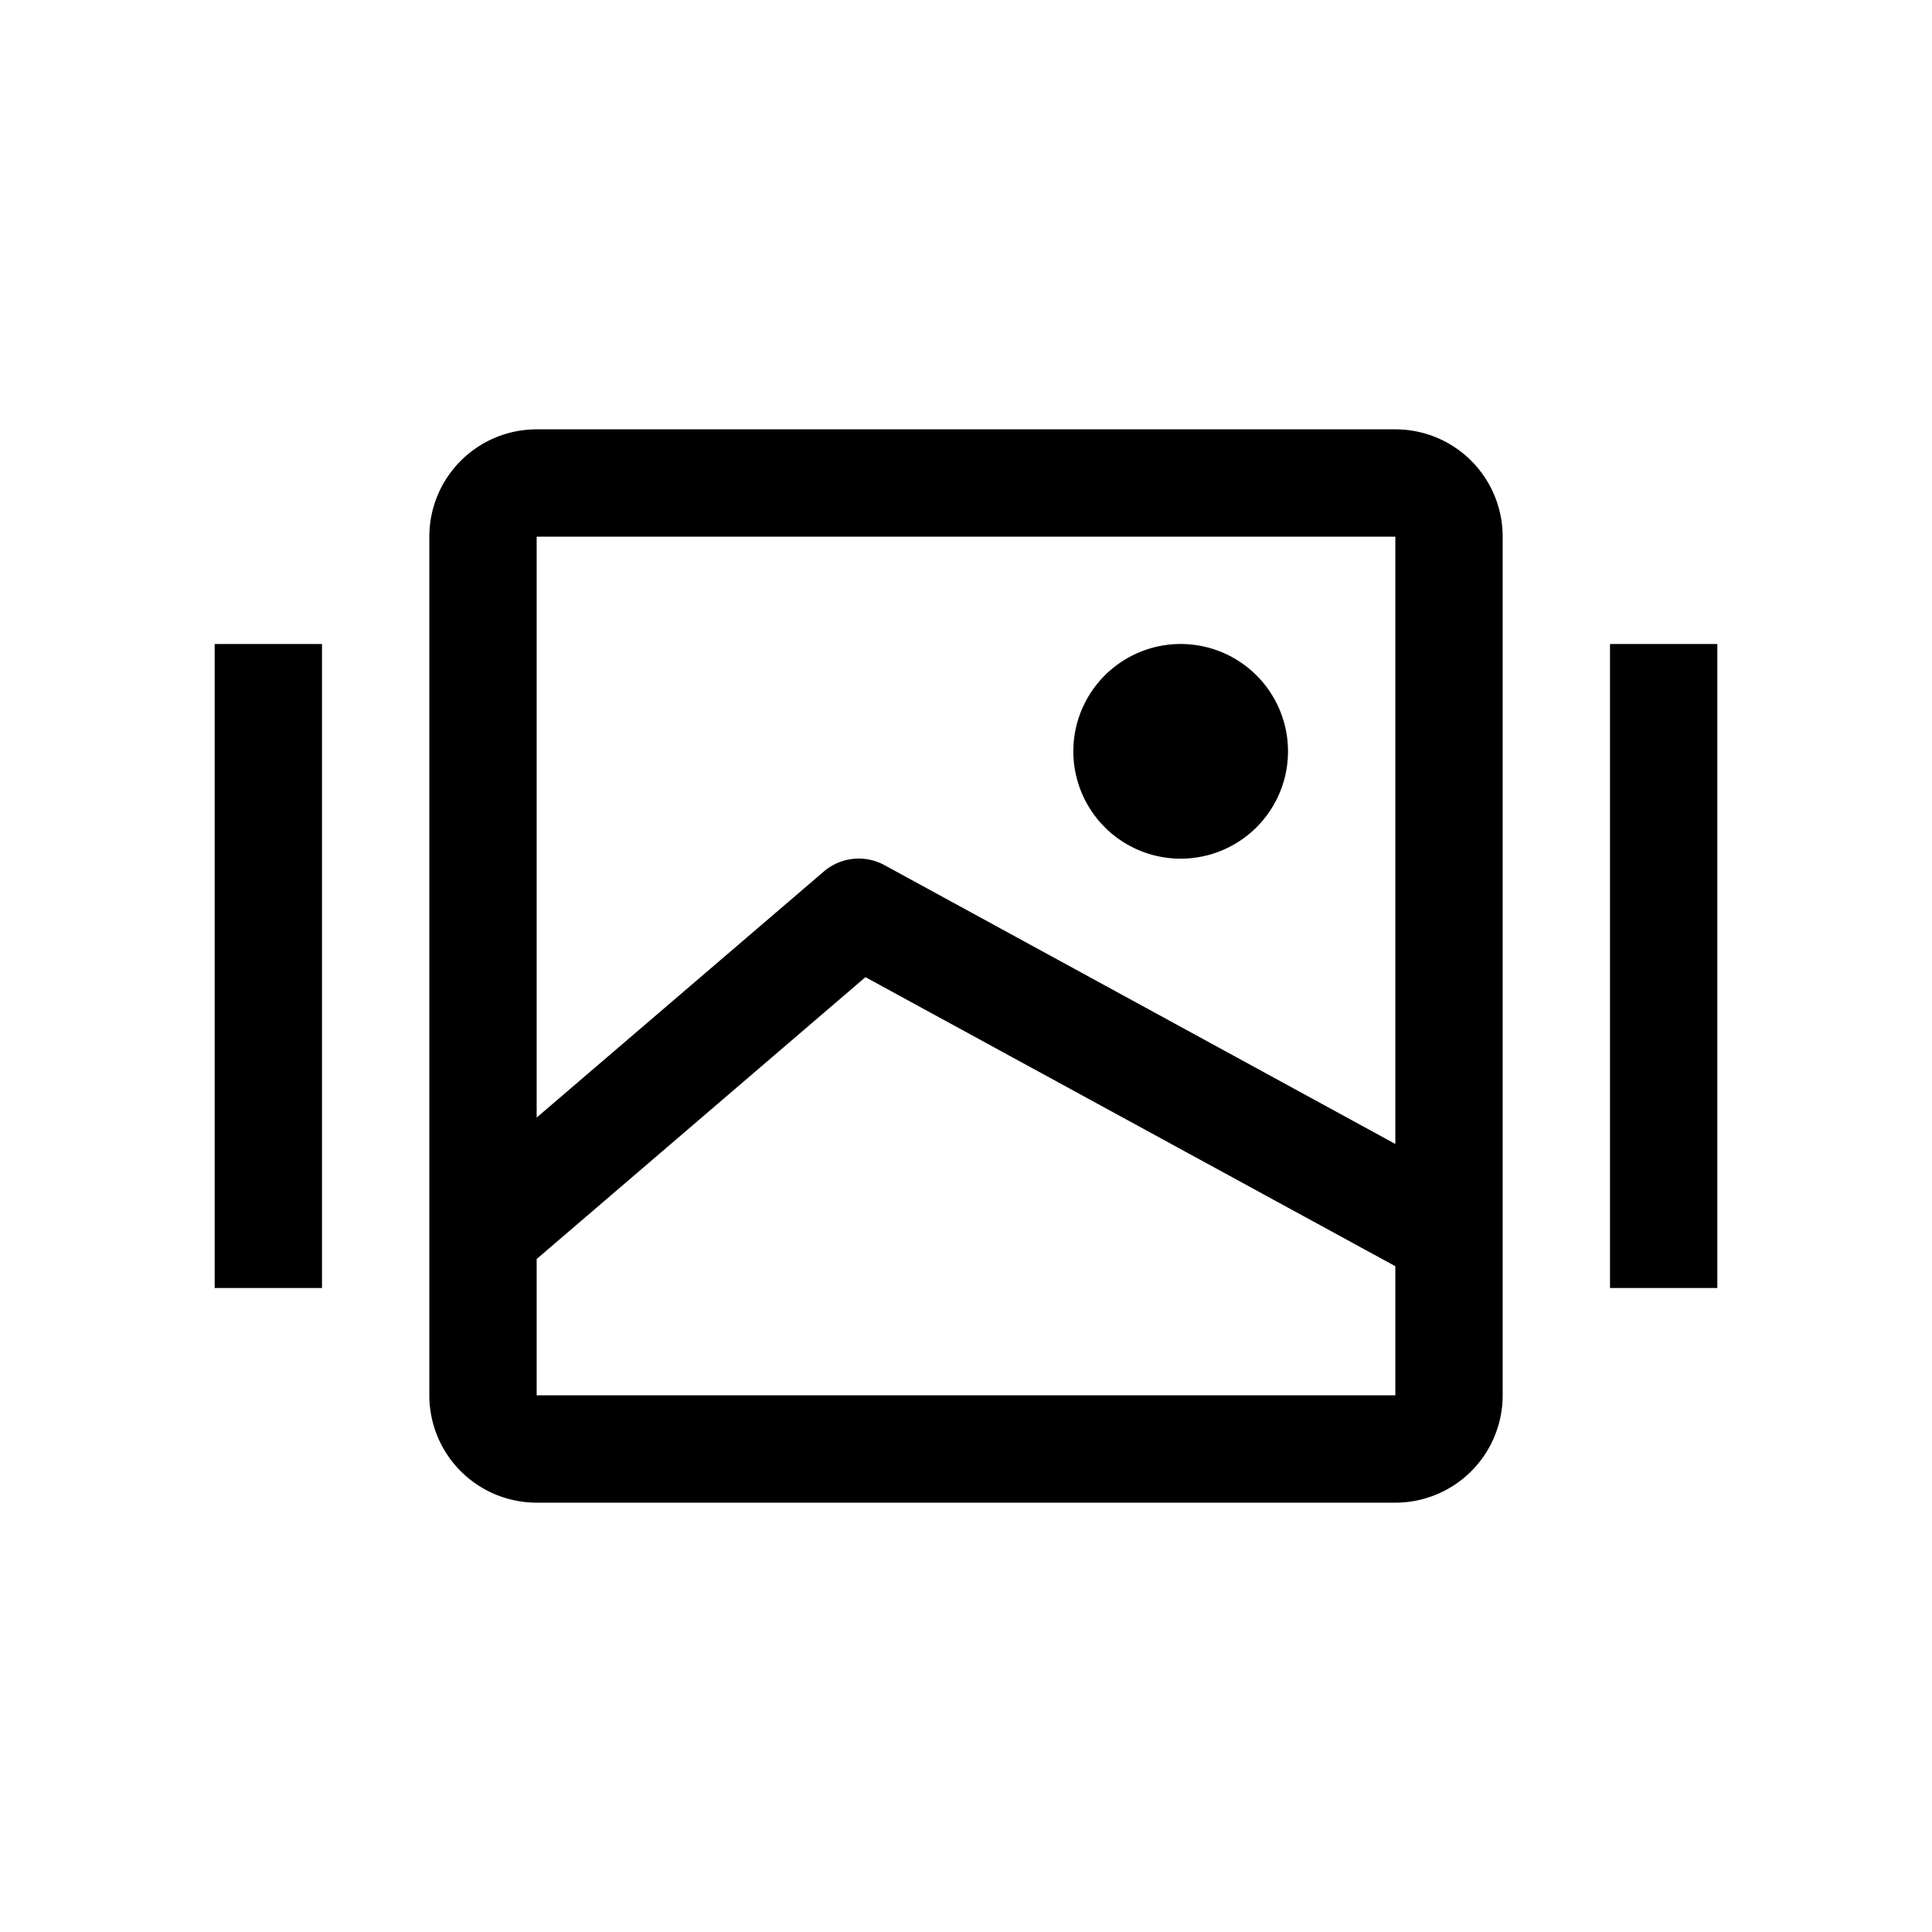 <svg width="18" height="18" fill="none" xmlns="http://www.w3.org/2000/svg">
  <path d="M12 7a1 1 0 10-2 0 1 1 0 002 0z" fill="#000"/>
  <path d="M14 11.491V5a1 1 0 00-1-1H5a1 1 0 00-1 1v8a1 1 0 001 1h8a1 1 0 001-1v-1.509zM13 5v5.658L8.24 8.06a.5.5 0 00-.565.06L5 10.412V5h8zm0 6.797V13H5v-1.27l3.063-2.626L13 11.797zM15 12V6h1v6h-1zM2 6v6h1V6H2z" fill="#000"/>
</svg>
